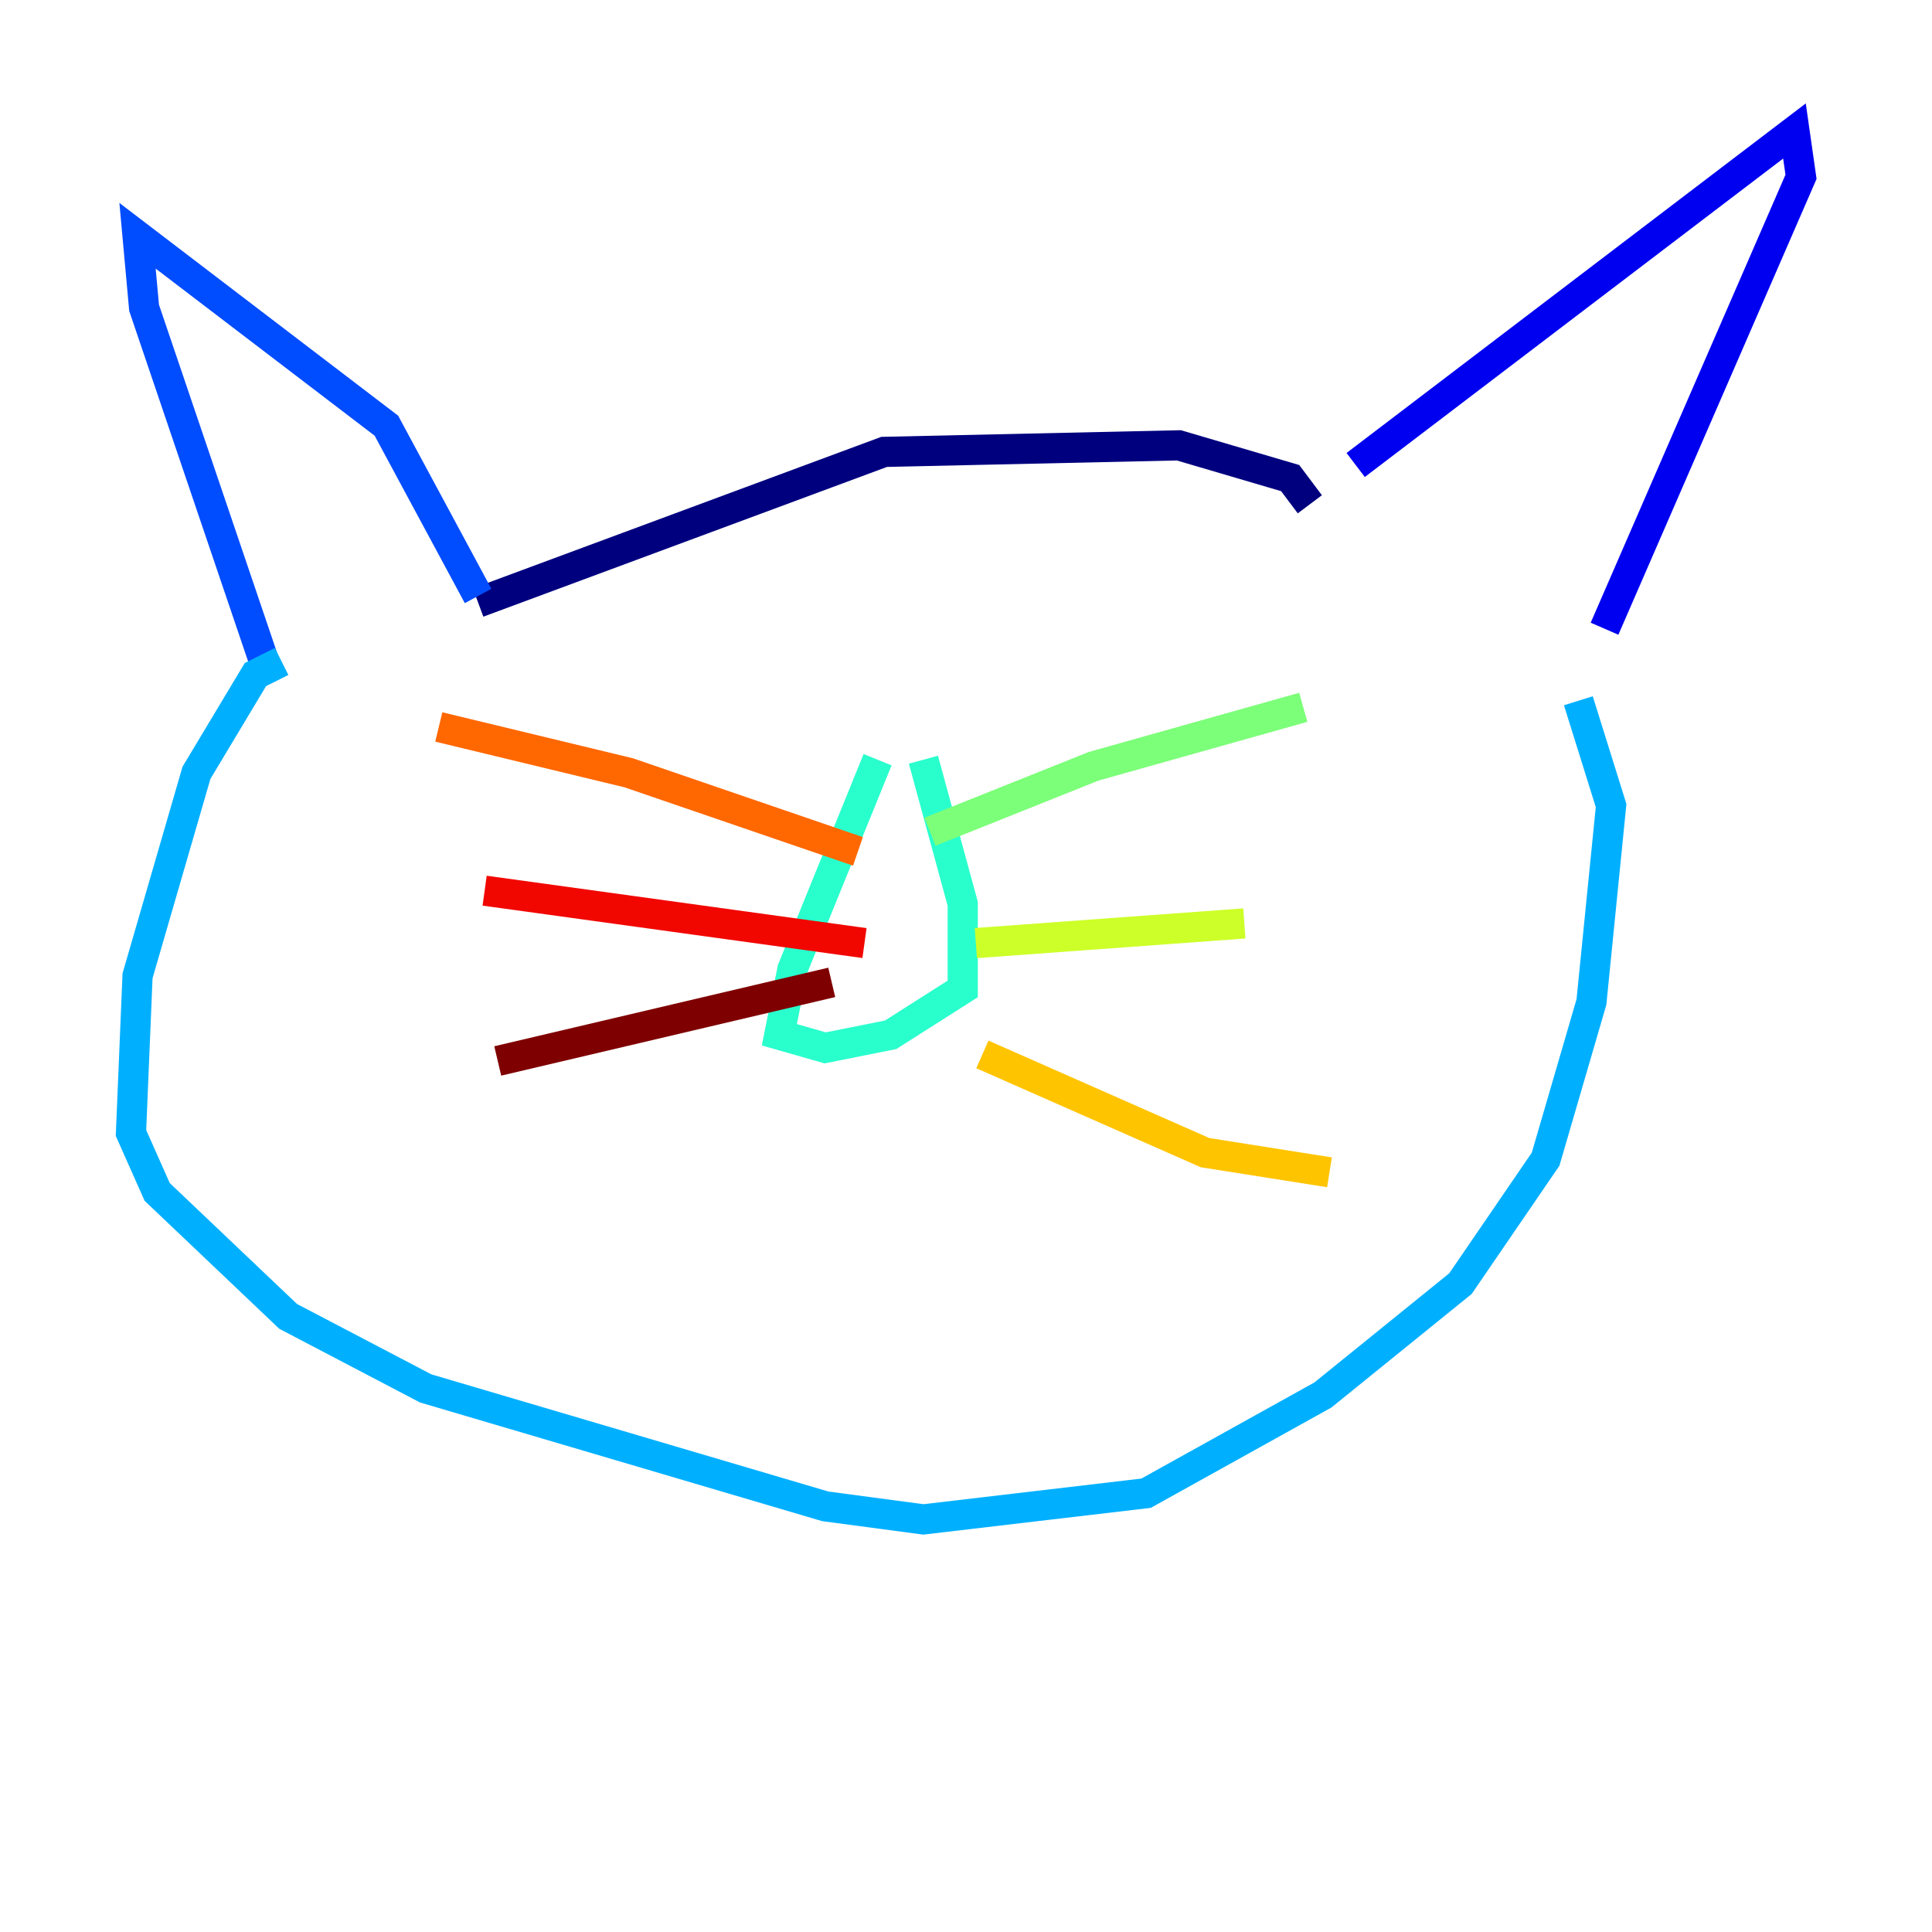 <?xml version="1.0" encoding="utf-8" ?>
<svg baseProfile="tiny" height="128" version="1.2" viewBox="0,0,128,128" width="128" xmlns="http://www.w3.org/2000/svg" xmlns:ev="http://www.w3.org/2001/xml-events" xmlns:xlink="http://www.w3.org/1999/xlink"><defs /><polyline fill="none" points="31.675,39.919 58.576,29.939 78.102,29.505 85.478,31.675 86.78,33.41" stroke="#00007f" stroke-width="2" /><polyline fill="none" points="89.817,30.807 118.888,8.678 119.322,11.715 106.305,41.654" stroke="#0000f1" stroke-width="2" /><polyline fill="none" points="31.675,39.485 25.6,28.203 9.112,15.62 9.546,20.393 17.79,44.691" stroke="#004cff" stroke-width="2" /><polyline fill="none" points="18.658,43.824 16.922,44.691 13.017,51.2 9.112,64.651 8.678,75.064 10.414,78.969 19.091,87.214 28.203,91.986 54.671,99.797 61.18,100.664 75.932,98.929 87.647,92.42 96.759,85.044 102.4,76.8 105.437,66.386 106.739,53.37 104.57,46.427" stroke="#00b0ff" stroke-width="2" /><polyline fill="none" points="58.142,50.332 52.502,64.217 51.634,68.556 54.671,69.424 59.01,68.556 63.783,65.519 63.783,59.878 61.18,50.332" stroke="#29ffcd" stroke-width="2" /><polyline fill="none" points="61.614,55.105 72.461,50.766 86.346,46.861" stroke="#7cff79" stroke-width="2" /><polyline fill="none" points="64.651,62.481 82.441,61.18" stroke="#cdff29" stroke-width="2" /><polyline fill="none" points="65.085,69.858 79.837,76.366 88.081,77.668" stroke="#ffc400" stroke-width="2" /><polyline fill="none" points="56.841,56.407 41.654,51.2 29.071,48.163" stroke="#ff6700" stroke-width="2" /><polyline fill="none" points="57.275,62.481 32.108,59.01" stroke="#f10700" stroke-width="2" /><polyline fill="none" points="55.105,65.085 32.976,70.291" stroke="#7f0000" stroke-width="2" /></svg>